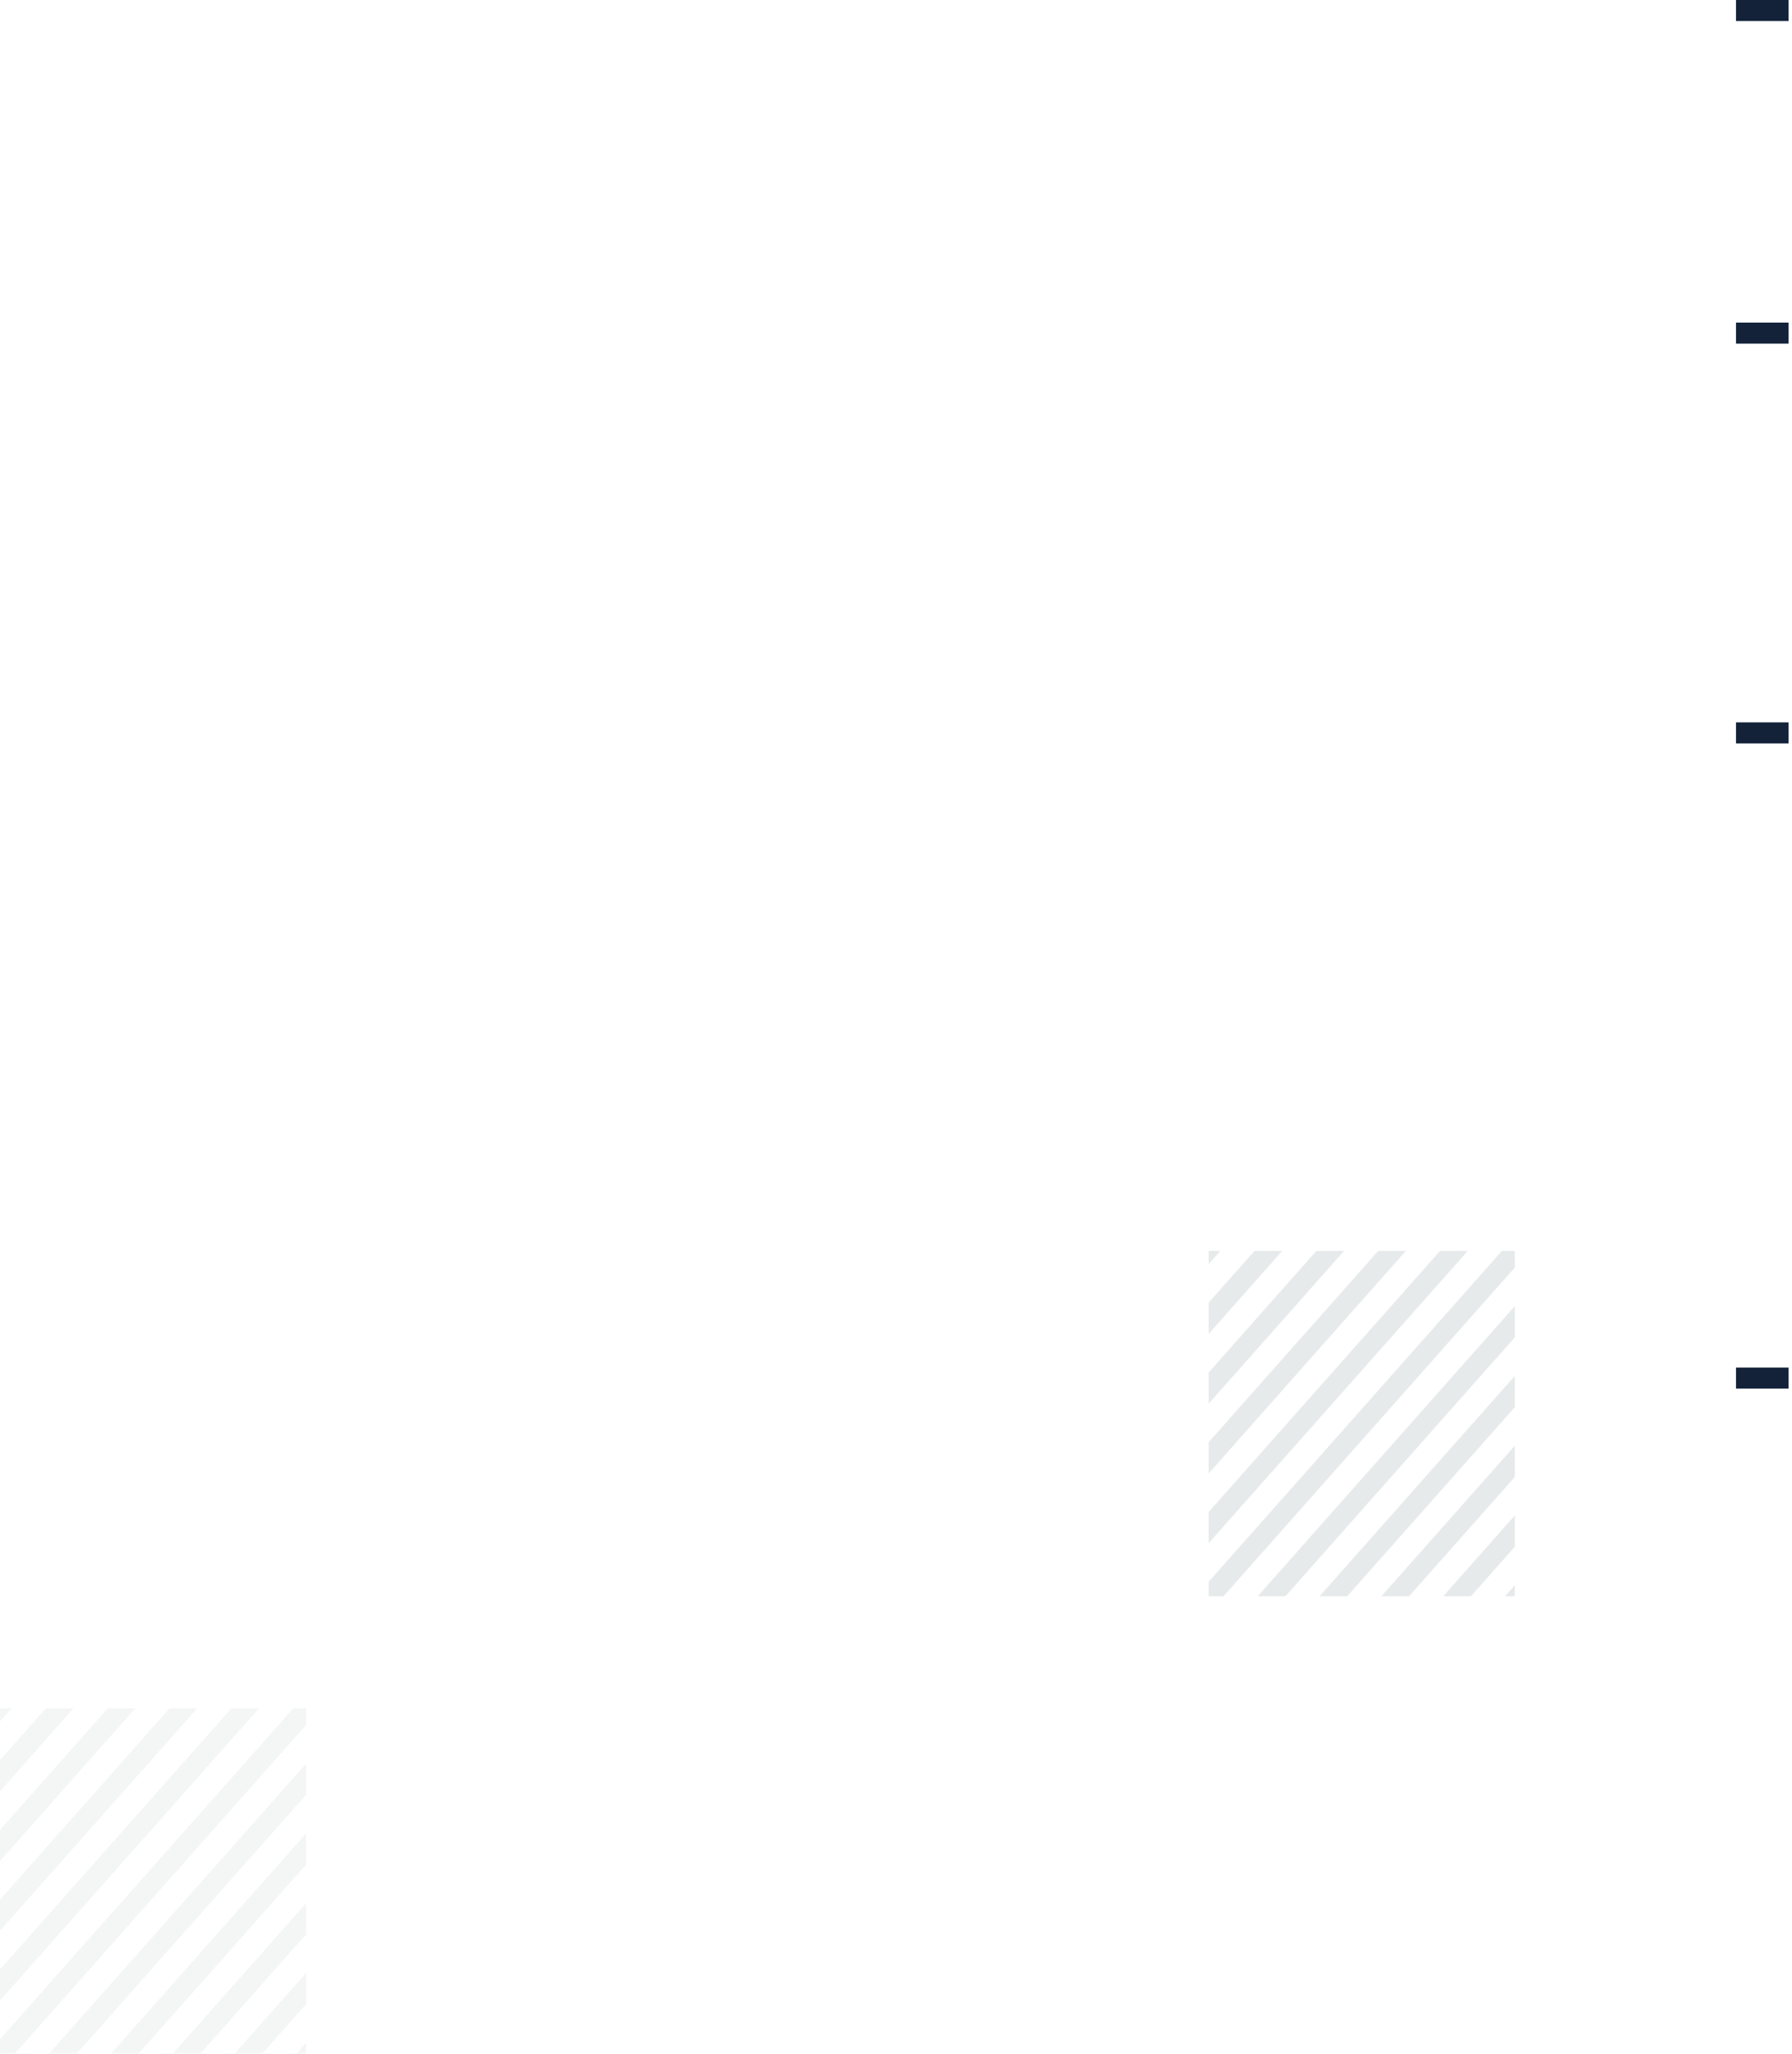 <svg width="384" height="440" viewBox="0 0 384 440" fill="none" xmlns="http://www.w3.org/2000/svg">
<g opacity="0.5">
<path d="M261.505 268L259 270.825V268H261.505Z" fill="#CFD5D8"/>
<path d="M274.766 268L259 285.786V279.076L268.818 268H274.766Z" fill="#CFD5D8"/>
<path d="M288.015 268L259 300.733V294.037L282.079 268H288.015Z" fill="#CFD5D8"/>
<path d="M301.264 268L259 315.68V308.984L295.328 268H301.264Z" fill="#CFD5D8"/>
<path d="M314.526 268L259 330.627V323.93L308.577 268H314.526Z" fill="#CFD5D8"/>
<path d="M324.607 268V271.574L262.181 341.999H259V338.877L321.839 268H324.607Z" fill="#CFD5D8"/>
<path d="M324.607 279.825V286.522L275.442 342H269.494L324.607 279.825Z" fill="#CFD5D8"/>
<path d="M324.609 294.771V301.482L288.694 341.999H282.758L324.609 294.771Z" fill="#CFD5D8"/>
<path d="M324.607 309.732V316.429L301.941 341.999H296.005L324.607 309.732Z" fill="#CFD5D8"/>
<path d="M324.608 324.68V331.39L315.191 342H309.255L324.608 324.68Z" fill="#CFD5D8"/>
<path d="M324.606 339.625V341.998H322.502L324.606 339.625Z" fill="#CFD5D8"/>
</g>
<g opacity="0.22">
<path d="M2.505 366L0 368.825V366H2.505Z" fill="#CFD5D8"/>
<path d="M15.766 366L0 383.786V377.076L9.818 366H15.766Z" fill="#CFD5D8"/>
<path d="M29.015 366L0 398.733V392.037L23.079 366H29.015Z" fill="#CFD5D8"/>
<path d="M42.264 366L0 413.68V406.984L36.328 366H42.264Z" fill="#CFD5D8"/>
<path d="M55.526 366L0 428.627V421.93L49.578 366H55.526Z" fill="#CFD5D8"/>
<path d="M65.607 366V369.574L3.181 439.999H0V436.877L62.839 366H65.607Z" fill="#CFD5D8"/>
<path d="M65.607 377.825V384.522L16.442 440H10.494L65.607 377.825Z" fill="#CFD5D8"/>
<path d="M65.609 392.771V399.482L29.694 439.999H23.758L65.609 392.771Z" fill="#CFD5D8"/>
<path d="M65.607 407.732V414.429L42.941 439.999H37.005L65.607 407.732Z" fill="#CFD5D8"/>
<path d="M65.608 422.68V429.39L56.191 440H50.255L65.608 422.68Z" fill="#CFD5D8"/>
<path d="M65.606 437.625V439.998H63.502L65.606 437.625Z" fill="#CFD5D8"/>
</g>
<rect x="383.27" width="4.508" height="11.269" transform="rotate(90 383.27 0)" fill="#132239"/>
<rect x="383.27" y="69.117" width="4.508" height="11.269" transform="rotate(90 383.27 69.117)" fill="#132239"/>
<rect x="383.27" y="154.763" width="4.508" height="11.269" transform="rotate(90 383.27 154.763)" fill="#132239"/>
<rect x="383.27" y="292.997" width="4.508" height="11.269" transform="rotate(90 383.27 292.997)" fill="#132239"/>
</svg>
